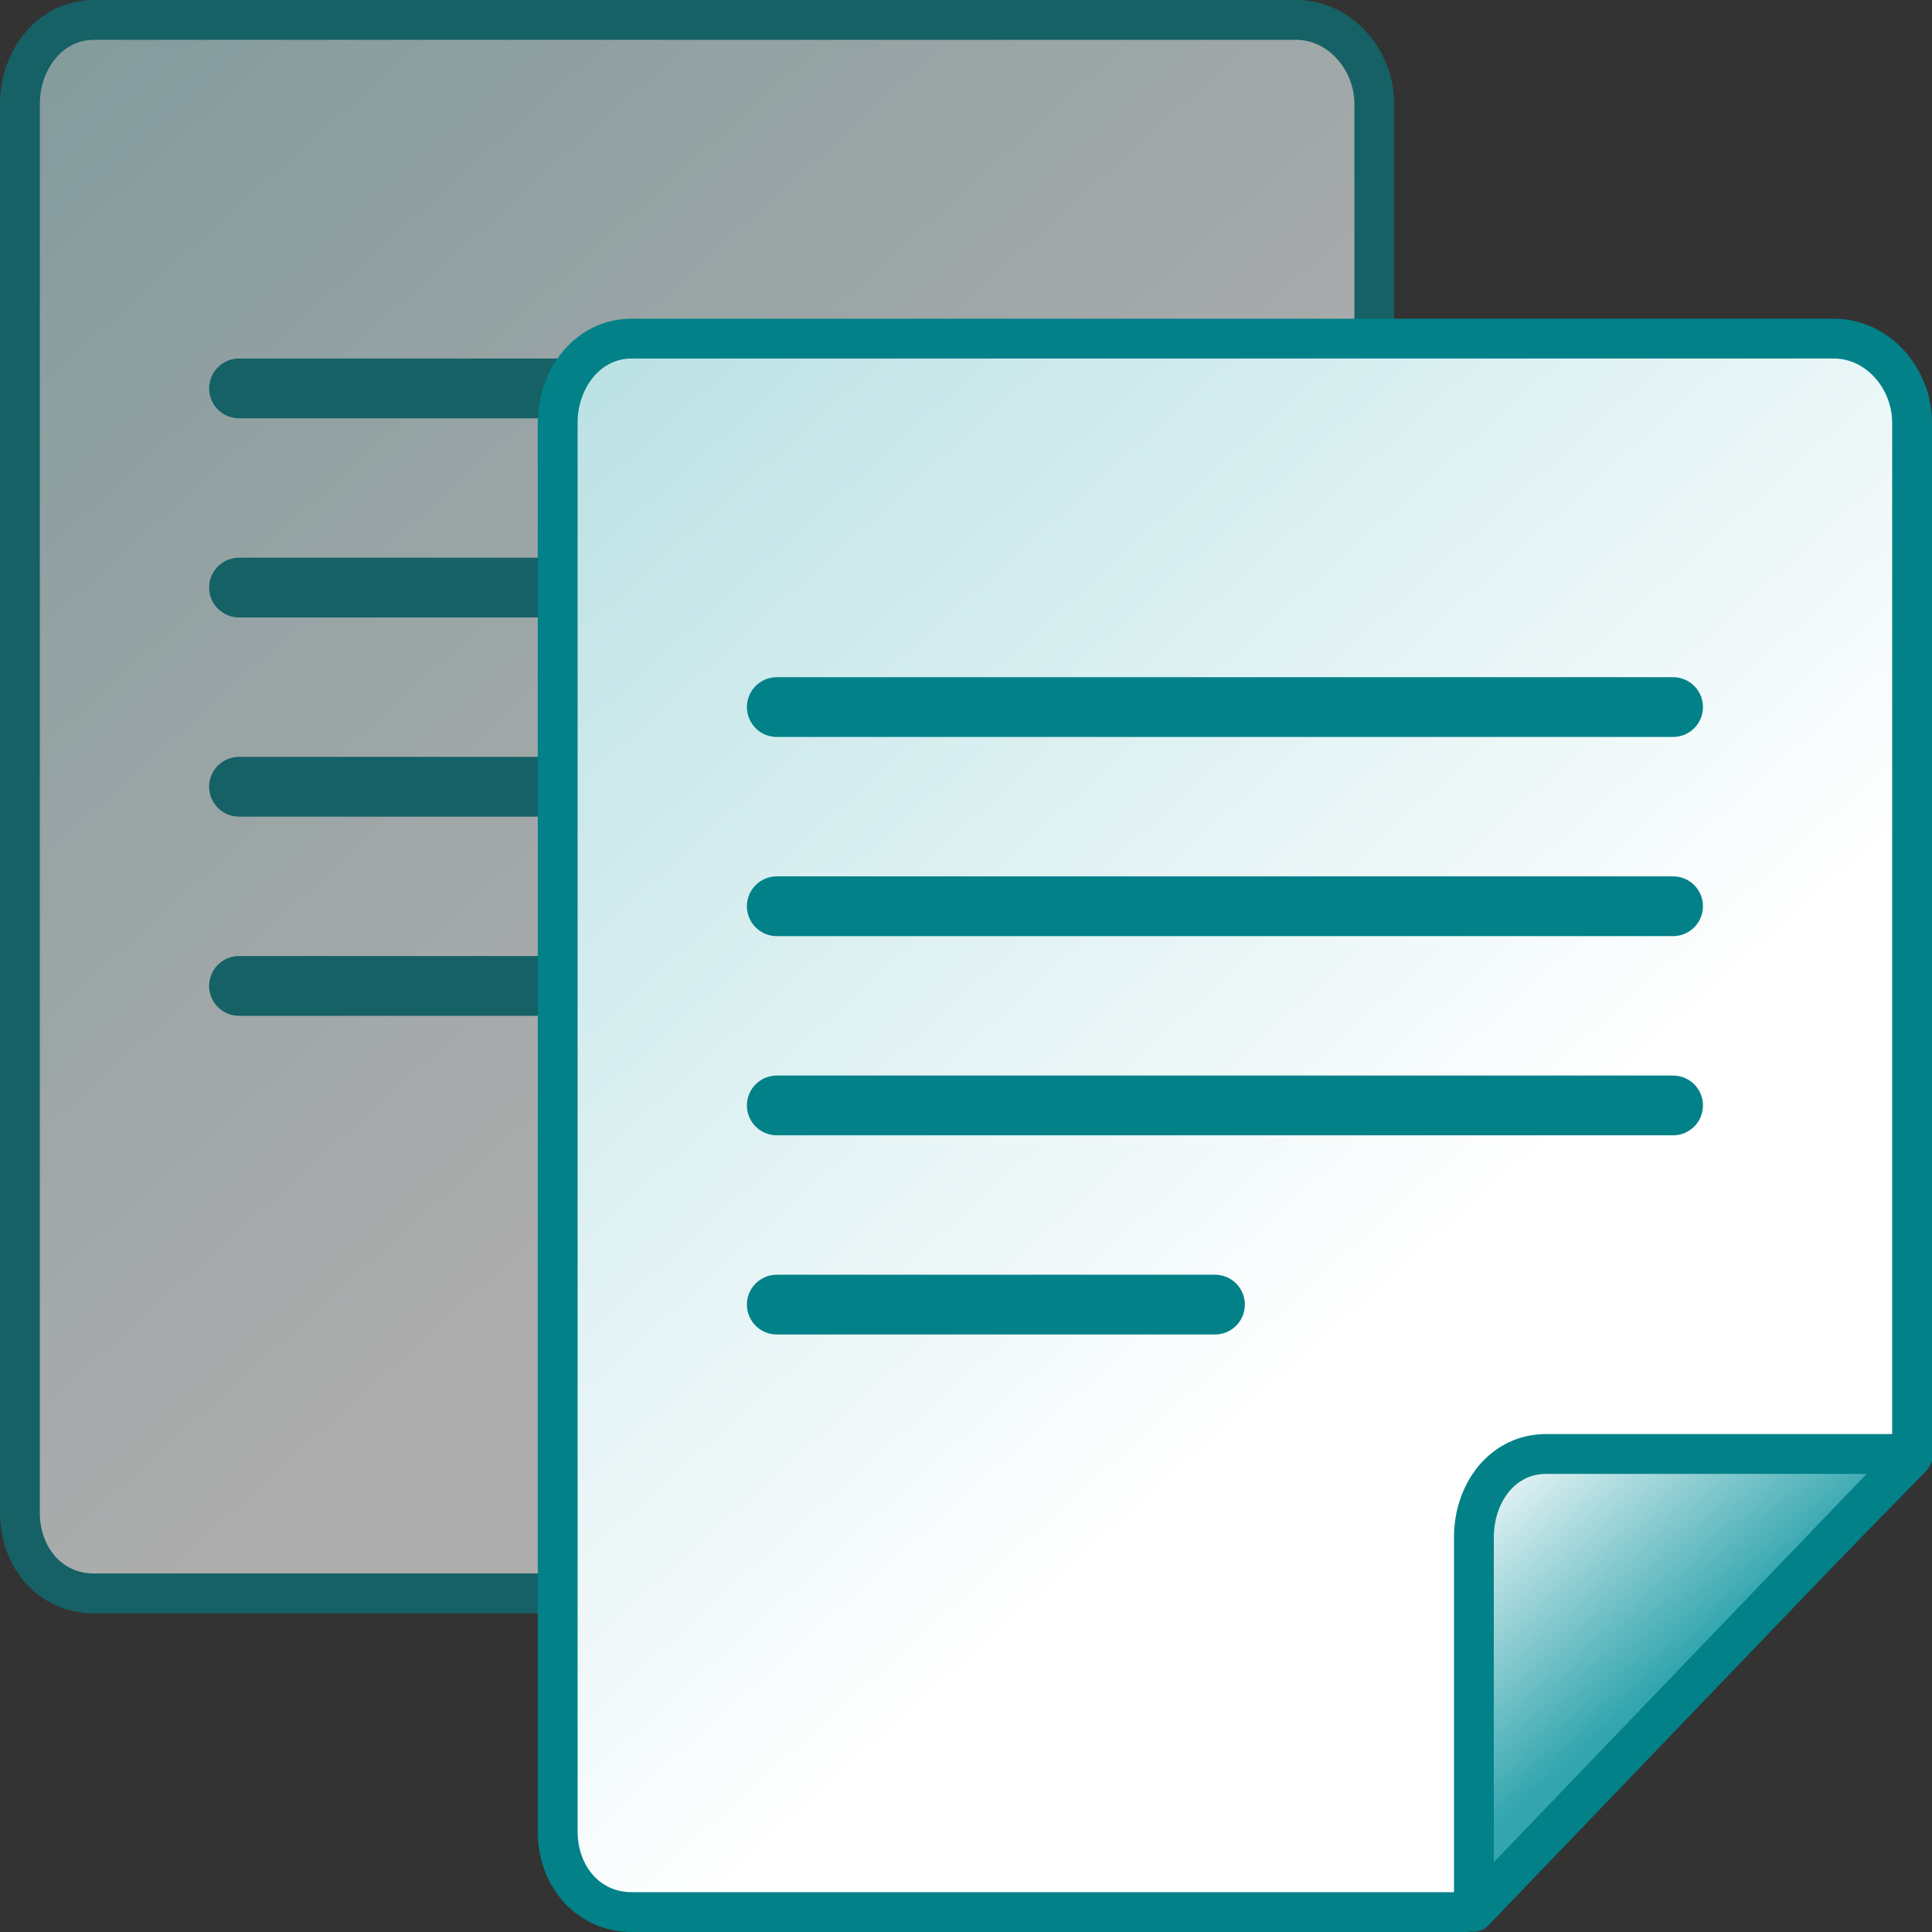 <?xml version="1.0" encoding="iso-8859-1"?>

<svg version="1.1" id="Capa_1" xmlns="http://www.w3.org/2000/svg" xmlns:xlink="http://www.w3.org/1999/xlink" x="0px" y="0px"
	 viewBox="0 0 97 97" style="enable-background:new 0 0 97 97;" xml:space="preserve">
<rect x="0" y="0" width="97" height="97" fill="#333333" stroke="none"/>
<g style="opacity:0.6;">
	
		<linearGradient id="SVGID_1_" gradientUnits="userSpaceOnUse" x1="-82.036" y1="138.556" x2="42.911" y2="-0.212" gradientTransform="matrix(1 0 0 -1 0 49.177)">
		<stop  offset="0" style="stop-color:#32A5AE"/>
		<stop  offset="1" style="stop-color:#FFFFFF"/>
	</linearGradient>
	
		<path style="fill-rule:evenodd;clip-rule:evenodd;fill:url(#SVGID_1_);stroke:#028189;stroke-width:2;stroke-linecap:round;stroke-linejoin:round;stroke-miterlimit:22.926;" d="
		M4.717,80h41.919L69,57.146V5.227C69,2.987,67.268,1,65.072,1H4.717C2.521,1,1,2.987,1,5.227v70.725C1,78.19,2.521,80,4.717,80z"/>
	
		<linearGradient id="SVGID_2_" gradientUnits="userSpaceOnUse" x1="57.358" y1="-18.54" x2="47.633" y2="-7.352" gradientTransform="matrix(1 0 0 -1 0 49.177)">
		<stop  offset="0" style="stop-color:#32A5AE"/>
		<stop  offset="1" style="stop-color:#FFFFFF"/>
	</linearGradient>
	
		<path style="fill-rule:evenodd;clip-rule:evenodd;fill:url(#SVGID_2_);stroke:#028189;stroke-width:2;stroke-linecap:round;stroke-linejoin:round;stroke-miterlimit:22.926;" d="
		M69.063,57H50.627C48.432,57,47,58.956,47,61.193v18.789L69.063,57z"/>
	
		<line style="fill-rule:evenodd;clip-rule:evenodd;fill:none;stroke:#028189;stroke-width:3;stroke-linecap:round;stroke-linejoin:round;stroke-miterlimit:22.926;" x1="12" y1="19.5" x2="57" y2="19.5"/>
	
		<line style="fill-rule:evenodd;clip-rule:evenodd;fill:none;stroke:#028189;stroke-width:3;stroke-linecap:round;stroke-linejoin:round;stroke-miterlimit:22.926;" x1="12" y1="39.5" x2="57" y2="39.5"/>
	
		<line style="fill-rule:evenodd;clip-rule:evenodd;fill:none;stroke:#028189;stroke-width:3;stroke-linecap:round;stroke-linejoin:round;stroke-miterlimit:22.926;" x1="12" y1="29.5" x2="57" y2="29.5"/>
	
		<line style="fill-rule:evenodd;clip-rule:evenodd;fill:none;stroke:#028189;stroke-width:3;stroke-linecap:round;stroke-linejoin:round;stroke-miterlimit:22.926;" x1="12" y1="49.5" x2="34" y2="49.5"/>
</g>
<g>
	
		<linearGradient id="SVGID_3_" gradientUnits="userSpaceOnUse" x1="-55.036" y1="122.556" x2="69.911" y2="-16.212" gradientTransform="matrix(1 0 0 -1 0 49.177)">
		<stop  offset="0" style="stop-color:#32A5AE"/>
		<stop  offset="1" style="stop-color:#FFFFFF"/>
	</linearGradient>
	
		<path style="fill-rule:evenodd;clip-rule:evenodd;fill:url(#SVGID_3_);stroke:#028189;stroke-width:2;stroke-linecap:round;stroke-linejoin:round;stroke-miterlimit:22.926;" d="
		M31.716,96h41.919L96,73.146v-51.92C96,18.987,94.268,17,92.072,17H31.716C29.521,17,28,18.987,28,21.227v70.725
		C28,94.19,29.521,96,31.716,96z"/>
	
		<linearGradient id="SVGID_4_" gradientUnits="userSpaceOnUse" x1="84.359" y1="-34.54" x2="74.633" y2="-23.352" gradientTransform="matrix(1 0 0 -1 0 49.177)">
		<stop  offset="0" style="stop-color:#32A5AE"/>
		<stop  offset="1" style="stop-color:#FFFFFF"/>
	</linearGradient>
	
		<path style="fill-rule:evenodd;clip-rule:evenodd;fill:url(#SVGID_4_);stroke:#028189;stroke-width:2;stroke-linecap:round;stroke-linejoin:round;stroke-miterlimit:22.926;" d="
		M96.063,73H77.627C75.432,73,74,74.956,74,77.193v18.789L96.063,73z"/>
	
		<line style="fill-rule:evenodd;clip-rule:evenodd;fill:none;stroke:#028189;stroke-width:3;stroke-linecap:round;stroke-linejoin:round;stroke-miterlimit:22.926;" x1="39" y1="35.5" x2="84" y2="35.5"/>
	
		<line style="fill-rule:evenodd;clip-rule:evenodd;fill:none;stroke:#028189;stroke-width:3;stroke-linecap:round;stroke-linejoin:round;stroke-miterlimit:22.926;" x1="39" y1="55.5" x2="84" y2="55.5"/>
	
		<line style="fill-rule:evenodd;clip-rule:evenodd;fill:none;stroke:#028189;stroke-width:3;stroke-linecap:round;stroke-linejoin:round;stroke-miterlimit:22.926;" x1="39" y1="45.5" x2="84" y2="45.5"/>
	
		<line style="fill-rule:evenodd;clip-rule:evenodd;fill:none;stroke:#028189;stroke-width:3;stroke-linecap:round;stroke-linejoin:round;stroke-miterlimit:22.926;" x1="39" y1="65.5" x2="61" y2="65.5"/>
</g>
</svg>
